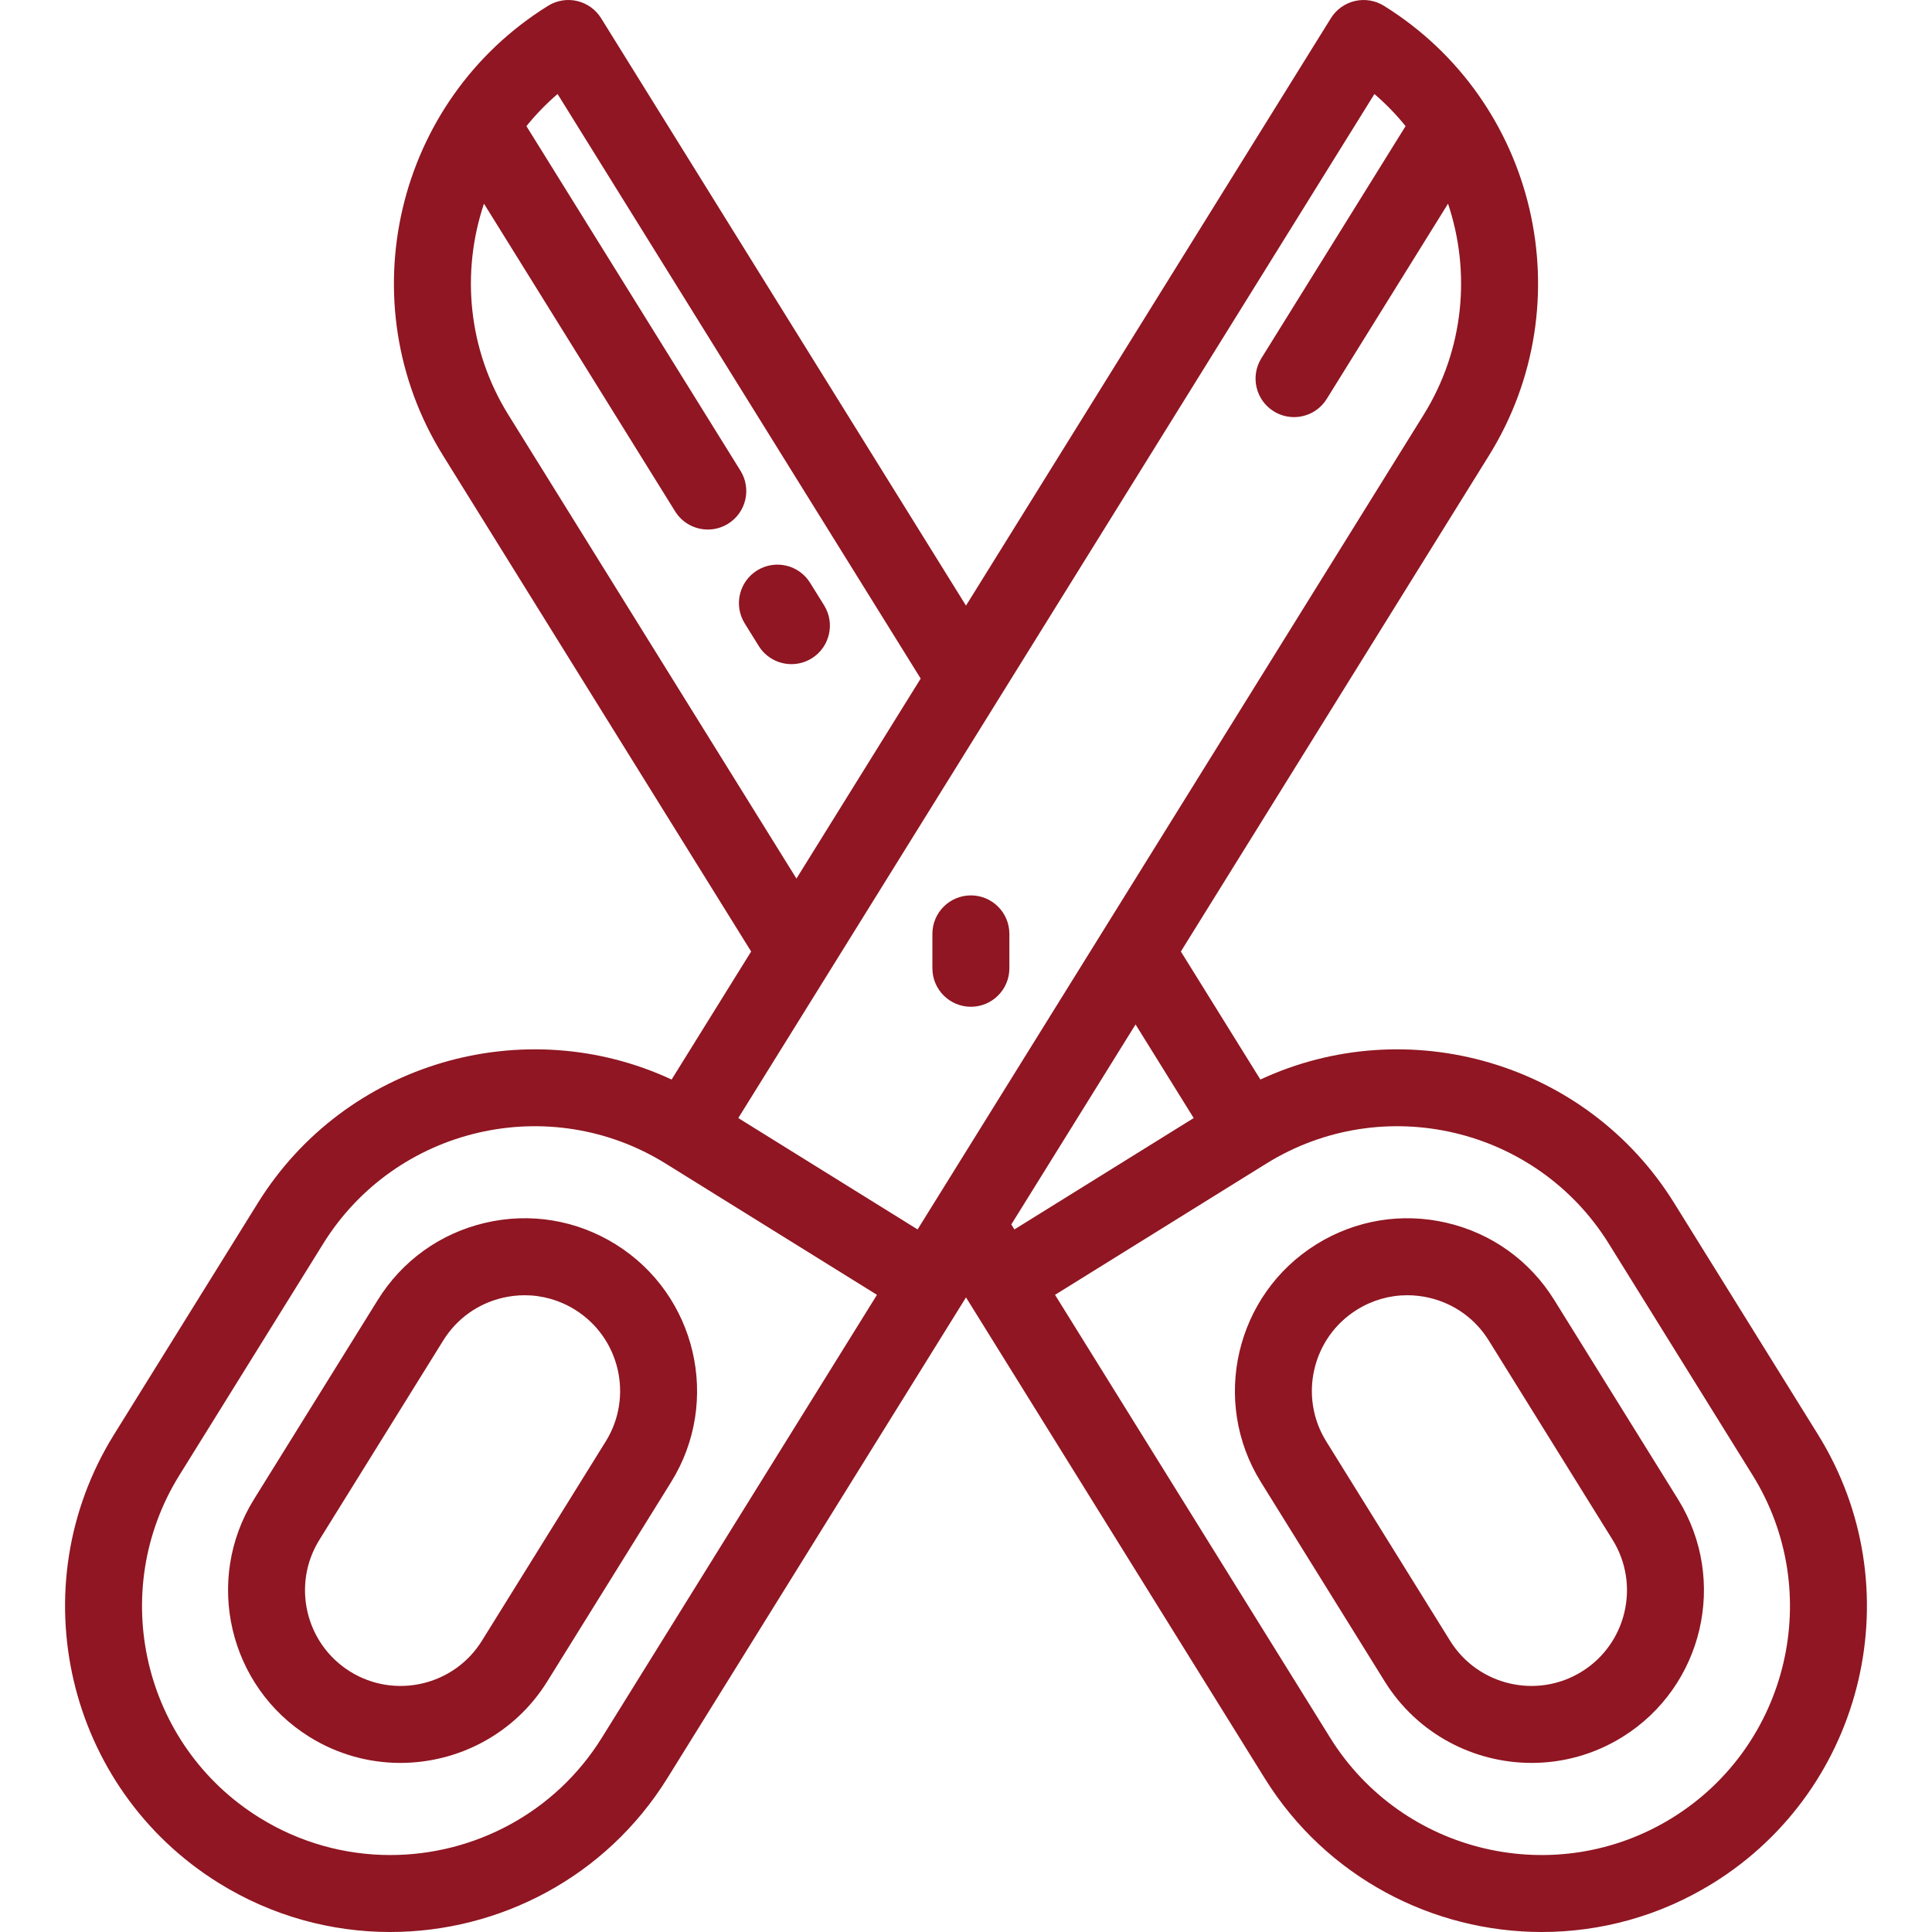 <?xml version="1.0" encoding="iso-8859-1"?>
<!-- Generator: Adobe Illustrator 19.0.0, SVG Export Plug-In . SVG Version: 6.00 Build 0)  -->
<svg xmlns="http://www.w3.org/2000/svg" xmlns:xlink="http://www.w3.org/1999/xlink" version="1.1" id="Layer_1" x="0px" y="0px" viewBox="0 0 512.002 512.002" style="enable-background:new 0 0 512.002 512.002;" xml:space="preserve" width="512px" height="512px">
<g>
	<g>
		<path d="M218.398,160.422l-3.71-5.971c-2.97-4.784-9.259-6.254-14.046-3.281c-4.785,2.973-6.254,9.261-3.281,14.046l3.71,5.971    c1.932,3.109,5.263,4.818,8.674,4.818c1.837,0,3.697-0.497,5.373-1.537C219.903,171.496,221.37,165.207,218.398,160.422z" fill="#8F1622"/>
	</g>
</g>
<g>
	<g>
		<path d="M481.787,380.172l-38.118-61.362c-23.248-37.425-70.666-50.855-109.652-32.721l-21.076-33.929l81.657-131.452    c25.179-40.533,12.687-93.992-27.846-119.172c-2.297-1.427-5.067-1.883-7.703-1.268c-2.635,0.616-4.915,2.252-6.343,4.55    L256,160.497L159.294,4.818c-1.427-2.298-3.709-3.934-6.343-4.55c-2.634-0.616-5.406-0.159-7.703,1.268    c-40.532,25.179-53.024,78.639-27.846,119.172l81.658,131.453l-21.076,33.929c-38.986-18.135-86.405-4.705-109.652,32.721    l-38.118,61.362C5.102,420.599,17.56,473.917,57.986,499.029c14.142,8.785,29.862,12.972,45.401,12.972    c28.878,0,57.129-14.461,73.455-40.744l78.277-126.012l0.882-1.421l0.882,1.421l78.277,126.012    c16.328,26.285,44.574,40.744,73.455,40.744c15.536,0,31.26-4.188,45.401-12.972C494.441,473.916,506.899,420.598,481.787,380.172    z M134.731,109.944c-10.809-17.401-12.527-37.917-6.473-55.971l50.651,81.539c1.932,3.11,5.263,4.819,8.674,4.819    c1.837,0,3.696-0.497,5.372-1.537c4.785-2.973,6.256-9.261,3.282-14.046l-56.73-91.324c2.461-3.045,5.216-5.897,8.255-8.509    l96.23,154.913l-32.926,53.004L134.731,109.944z M159.513,460.492c-12.469,20.072-34.04,31.116-56.094,31.114    c-11.864,0-23.872-3.198-34.67-9.906c-30.87-19.177-40.383-59.892-21.207-90.763l38.118-61.362    c19.177-30.871,59.892-40.384,90.763-21.207l55.985,34.777L159.513,460.492z M243.171,325.815l-47.515-29.516L364.238,24.915    c3.039,2.613,5.795,5.464,8.255,8.509l-38.222,61.531c-2.973,4.785-1.503,11.074,3.282,14.046    c1.676,1.041,3.535,1.537,5.372,1.537c3.411,0,6.742-1.71,8.674-4.819l32.144-51.746c6.055,18.054,4.336,38.57-6.473,55.971    L243.171,325.815z M268.829,325.815l-0.821-1.322l32.926-53.004l15.41,24.81l-38.522,23.93L268.829,325.815z M443.252,481.7    c-30.873,19.177-71.589,9.661-90.764-21.207l-72.894-117.348l55.985-34.777c30.871-19.177,71.587-9.662,90.763,21.207    l38.118,61.362C483.635,421.807,474.121,462.523,443.252,481.7z" fill="#8F1622"/>
	</g>
</g>
<g>
	<g>
		<path d="M444.689,397.314l-32.824-52.841c-6.448-10.38-16.553-17.628-28.452-20.409c-11.899-2.781-24.169-0.761-34.55,5.687    c-21.429,13.312-28.032,41.575-14.721,63.002l32.824,52.841c8.655,13.933,23.628,21.598,38.937,21.597    c8.235,0,16.57-2.219,24.065-6.876C451.396,447.004,457.999,418.741,444.689,397.314z M419.203,442.986    c-11.874,7.374-27.532,3.718-34.911-8.158l-32.824-52.841c-7.375-11.874-3.717-27.533,8.157-34.909    c4.067-2.526,8.657-3.826,13.328-3.826c1.935,0,3.885,0.223,5.816,0.674c6.593,1.541,12.192,5.557,15.765,11.309l32.825,52.841    C434.735,419.951,431.077,435.611,419.203,442.986z" fill="#8F1622"/>
	</g>
</g>
<g>
	<g>
		<path d="M163.138,329.751c-10.379-6.447-22.649-8.469-34.55-5.687c-11.899,2.781-22.003,10.029-28.451,20.408l-32.825,52.841    C54,418.74,60.605,447.003,82.033,460.315c7.497,4.656,15.829,6.876,24.065,6.876c15.308,0,30.282-7.666,38.937-21.597    l32.824-52.841C191.171,371.325,184.566,343.063,163.138,329.751z M160.531,381.988l-32.824,52.841    c-7.377,11.876-23.037,15.532-34.911,8.158c-11.874-7.375-15.532-23.035-8.157-34.909l32.825-52.841    c3.573-5.752,9.172-9.767,15.765-11.308c1.933-0.451,3.881-0.674,5.816-0.674c4.671,0,9.261,1.299,13.328,3.826    C164.247,354.456,167.906,370.116,160.531,381.988z" fill="#8F1622"/>
	</g>
</g>
<g>
	<g>
		<path d="M257.295,237.289c-5.632,0-10.2,4.566-10.2,10.2v9.115c0,5.633,4.568,10.2,10.2,10.2s10.2-4.566,10.2-10.2v-9.115    C267.495,241.856,262.927,237.289,257.295,237.289z" fill="#8F1622"/>
	</g>
</g>
<g>
</g>
<g>
</g>
<g>
</g>
<g>
</g>
<g>
</g>
<g>
</g>
<g>
</g>
<g>
</g>
<g>
</g>
<g>
</g>
<g>
</g>
<g>
</g>
<g>
</g>
<g>
</g>
<g>
</g>
</svg>
